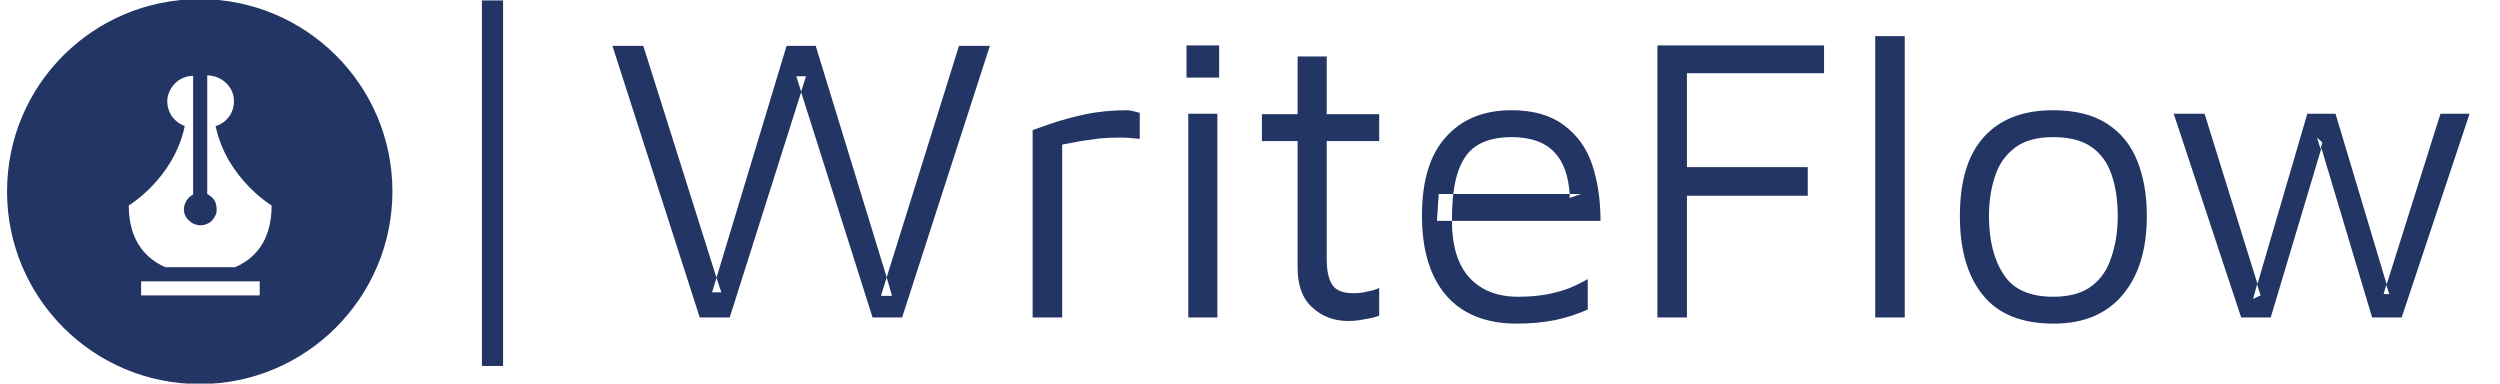 <svg version="1.2" xmlns="http://www.w3.org/2000/svg" viewBox="0 0 567 87" width="567" height="87">
	<title>logo-no-background-svg</title>
	<style>
		.s0 { fill: none } 
		.s1 { fill: #233565 } 
		.s2 { fill: #8bd8bc;stroke: #233565;stroke-width: 4.8 } 
	</style>
	<g>
		<g>
			<path class="s0" d="m136.6-9.3h427.7v104.5h-427.7z"/>
			<path fill-rule="evenodd" class="s1" d="m165.5 72h-6.8l-19.8-61.6h7l16.6 52.6 15.9-52.6h6.6l16.1 52.5 16.4-52.5h7l-19.9 61.6h-6.7l-16.2-51.1zm-3-9l-1 3.3h2.1zm38.6-0.1l-1.3 4.2h2.5zm-19.4-42.1l1.1-3.5h-2.2zm59.2 51.2h-6.7v-42.5q1.1-0.4 4.3-1.5 3.2-1.1 7.7-2.1 4.5-0.9 9.3-0.9 0.7 0 1.5 0.2 0.7 0.2 1.5 0.4v5.9q-2.5-0.3-4.7-0.3-2.3 0-4.4 0.2-2.1 0.3-4.3 0.6-2.1 0.4-4.2 0.8zm35.2 0h-6.6v-46.2h6.6zm0.4-54.4h-7.4v-7.3h7.4zm29.3 55.2q-4.9 0-8.2-3.1-3.3-3-3.3-8.9v-28.8h-8.1v-6.1h8.1v-13.1h6.6v13.1h11.9v6.1h-11.9v26.7q0 3.9 1.2 5.8 1.2 2 4.9 2 1.7 0 3.2-0.4 1.6-0.3 2.6-0.8v6.3q-1.3 0.5-3.3 0.8-1.9 0.4-3.7 0.4zm38.1 0.6q-6.6 0-11.4-2.7-4.8-2.7-7.4-8.2-2.6-5.5-2.6-13.6 0-11.9 5.5-17.9 5.4-6 14.8-6 7.4 0 11.9 3.4 4.5 3.3 6.4 8.9 1.9 5.7 1.9 12.8h-33.7q0 8.4 3.9 12.8 4 4.4 11.1 4.4 3.4 0 6.3-0.5 2.8-0.5 5.2-1.4 2.4-1 4.3-2.1v6.9q-3.3 1.5-7.4 2.4-4 0.8-8.8 0.8zm-14.6-23.3q0-3.4 0.3-6.1h-3.3l-0.4 6.1zm26.7-6.1q0 0.5 0 0.9l2.6-0.9zm-3.4-9.4q-3.2-3.5-9.8-3.5-4.5 0-7.5 1.7-3 1.7-4.5 5.8-0.8 2.2-1.2 5.4h26.4q-0.4-6.2-3.4-9.4zm30 37.4h-6.7v-61.7h37.8v6.3h-31.1v21.3h27.4v6.5h-27.4zm49.4-63.8v63.8h-6.7v-63.8zm33.8 65.2q-10.9 0-16.1-6.5-5.2-6.4-5.2-17.9 0-12 5.5-18 5.5-6 15.6-6 7.5 0 12.2 3 4.7 3 6.9 8.4 2.2 5.4 2.2 12.6 0 11.4-5.5 17.9-5.5 6.5-15.6 6.5zm-0.1-6.1q5.6 0 8.8-2.5 3.1-2.4 4.4-6.6 1.4-4.1 1.4-9.2 0-5.4-1.4-9.4-1.4-4.1-4.6-6.3-3.2-2.2-8.6-2.2-5.6 0-8.7 2.4-3.2 2.4-4.5 6.4-1.4 4.1-1.4 9.1 0 8.2 3.3 13.2 3.2 5.1 11.3 5.1zm49.3 4.7h-6.7l-15.3-46.2h7l12 38.6 11.3-38.6h6.4l11.6 38.7 12.2-38.7h6.6l-15.4 46.2h-6.7l-11.5-38.4zm-3.1-7.5l-0.9 3.3 1.7-0.8zm29.3 0.1l-0.6 2.1h1.3zm-14.9-30.8l0.4-1.5-1.2-1.1zm-437.3 9.6c0 24.1-19.6 43.7-43.7 43.7-24.2 0-43.7-19.6-43.7-43.7 0-24.1 19.5-43.6 43.7-43.6 24.1 0 43.7 19.5 43.7 43.6zm-30.1 20.4h-26.9v3.2h26.9zm2.7-17.2c0 0-10.2-6.1-12.7-18 1.4-0.4 2.5-1.3 3.3-2.5 0.7-1.2 1-2.6 0.8-4-0.2-1.5-1-2.7-2.1-3.6-1.1-0.9-2.5-1.4-3.9-1.4v26.9c0.8 0.4 1.4 1 1.8 1.7 0.3 0.8 0.4 1.7 0.3 2.5-0.2 0.8-0.7 1.5-1.3 2.1-0.7 0.5-1.5 0.8-2.3 0.8-0.9 0-1.7-0.3-2.3-0.8-0.7-0.5-1.2-1.2-1.4-2-0.2-0.8-0.1-1.7 0.3-2.4 0.3-0.8 1-1.4 1.7-1.8v-26.9c-1.4 0-2.7 0.5-3.8 1.4-1 0.9-1.7 2.1-2 3.5-0.2 1.4 0.1 2.8 0.8 4 0.7 1.1 1.8 2 3.1 2.5-2.5 11.9-12.7 18-12.7 18 0 8.5 4.4 12.3 8.3 14h15.8c4-1.7 8.3-5.5 8.3-14z"/>
			<g>
				<path class="s2" d="m111.7 0.1v82.9"/>
			</g>
		</g>
	</g>
</svg>